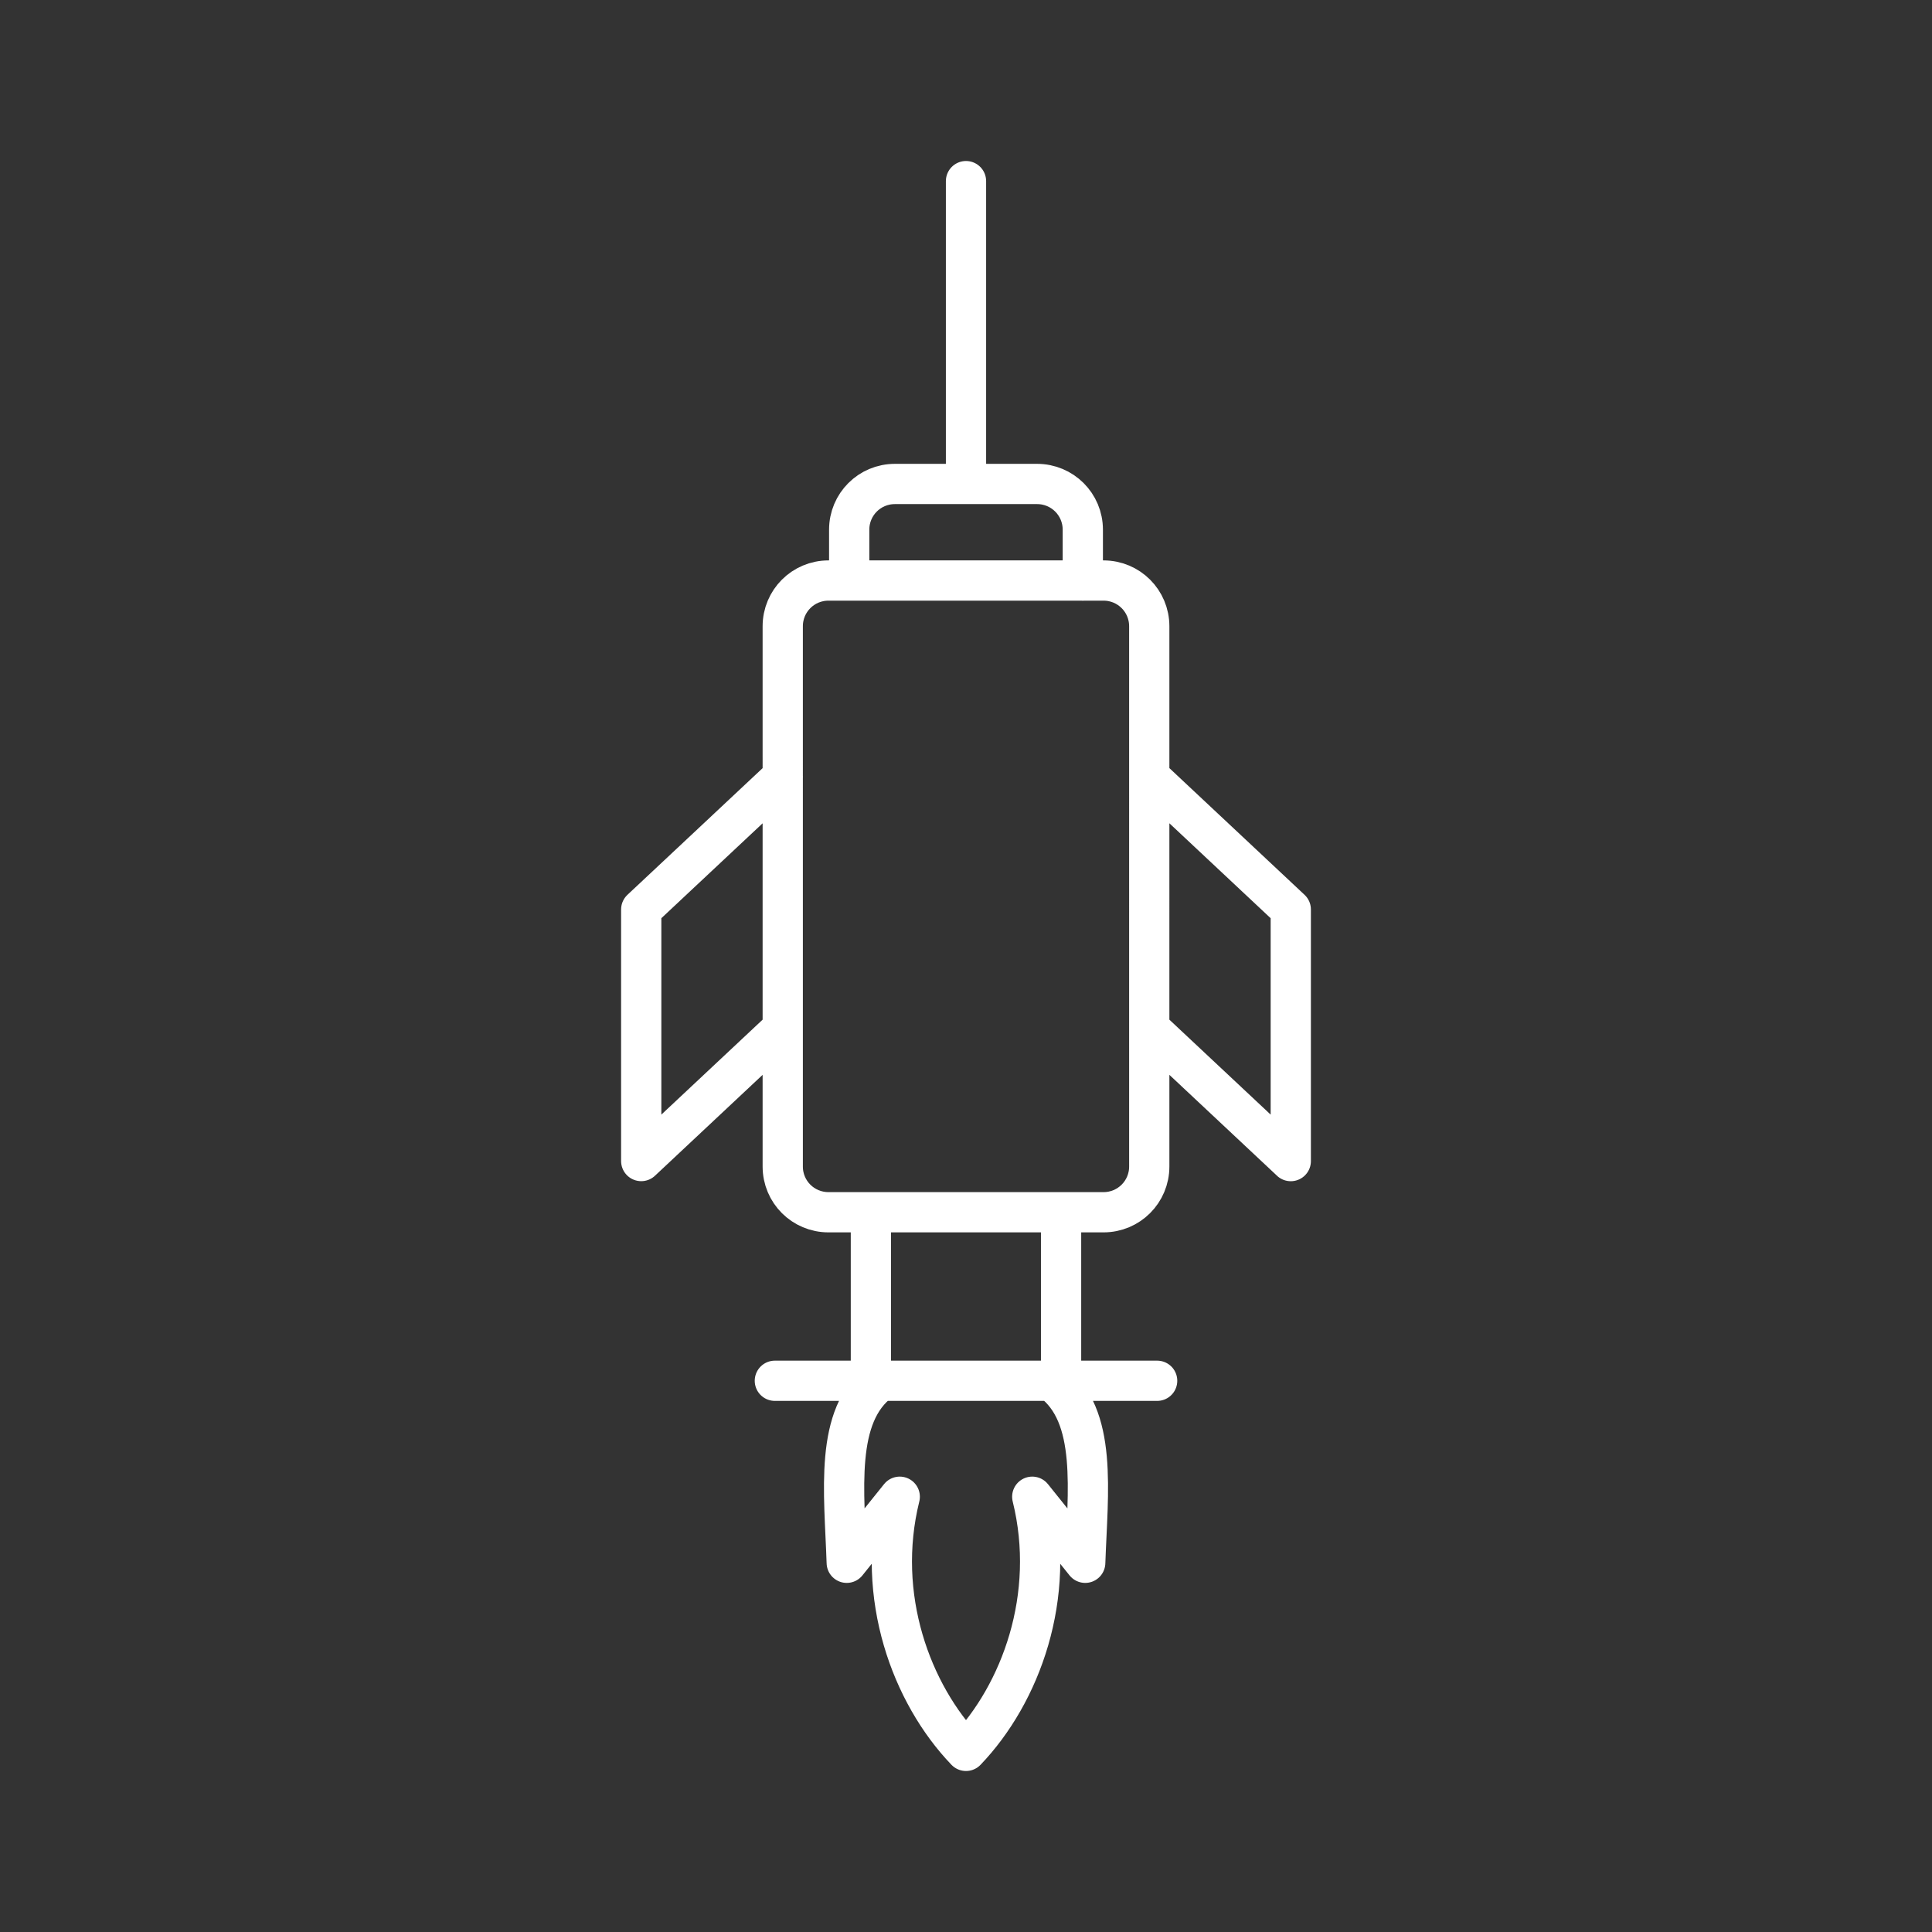 <svg xmlns="http://www.w3.org/2000/svg" xml:space="preserve" id="svg990" width="48" height="48" version="1.1"><rect width="100%" height="100%" fill="#333333" stroke="none"/><defs id="defs987"><style id="style1174">.a{fill:none;stroke:#fff;stroke-linecap:round;stroke-linejoin:round}</style></defs><path id="path8422" d="M21.877 34.305c-1.158.854-.898 2.763-.84 4.522l1.317-1.641c-.613 2.475.289 4.9 1.646 6.314 1.357-1.415 2.259-3.84 1.646-6.314l1.316 1.641c.06-1.76.32-3.668-.84-4.522m2.627 0h-9.498m7.111-4.186v4.186m-4.725 0v-4.186m10.432-7.522v6.25m-12.622-2.841v-6.25m0 0V15.56c0-.63.507-1.137 1.137-1.137h6.832c.63 0 1.137.507 1.137 1.137v4.196m0 6.25V19.3l3.516 3.296m-12.622 3.409v2.977c0 .63.507 1.136 1.137 1.136h6.832c.63 0 1.137-.507 1.137-1.136V25.55l3.516 3.296M19.448 19.3l-3.517 3.296v6.25l3.516-3.296m12.622-2.954v6.25m-12.622-2.841v-6.25m0 0V15.56c0-.63.507-1.137 1.137-1.137h6.832c.63 0 1.137.507 1.137 1.137v4.196m0 6.25V19.3l3.516 3.296m-12.622 3.409v2.977c0 .63.507 1.136 1.137 1.136h6.832c.63 0 1.137-.507 1.137-1.136V25.55l3.516 3.296M19.448 19.3l-3.517 3.296v6.25l3.516-3.296m1.651-11.127V13.16c0-.63.507-1.136 1.137-1.136v0m1.765 0h1.765m0 0c.63 0 1.137.507 1.137 1.136v1.265m-4.667-2.401H24V4.5" style="fill:none;stroke:#fff;stroke-width:1;stroke-linecap:round;stroke-linejoin:round;stroke-dasharray:none"/></svg>
